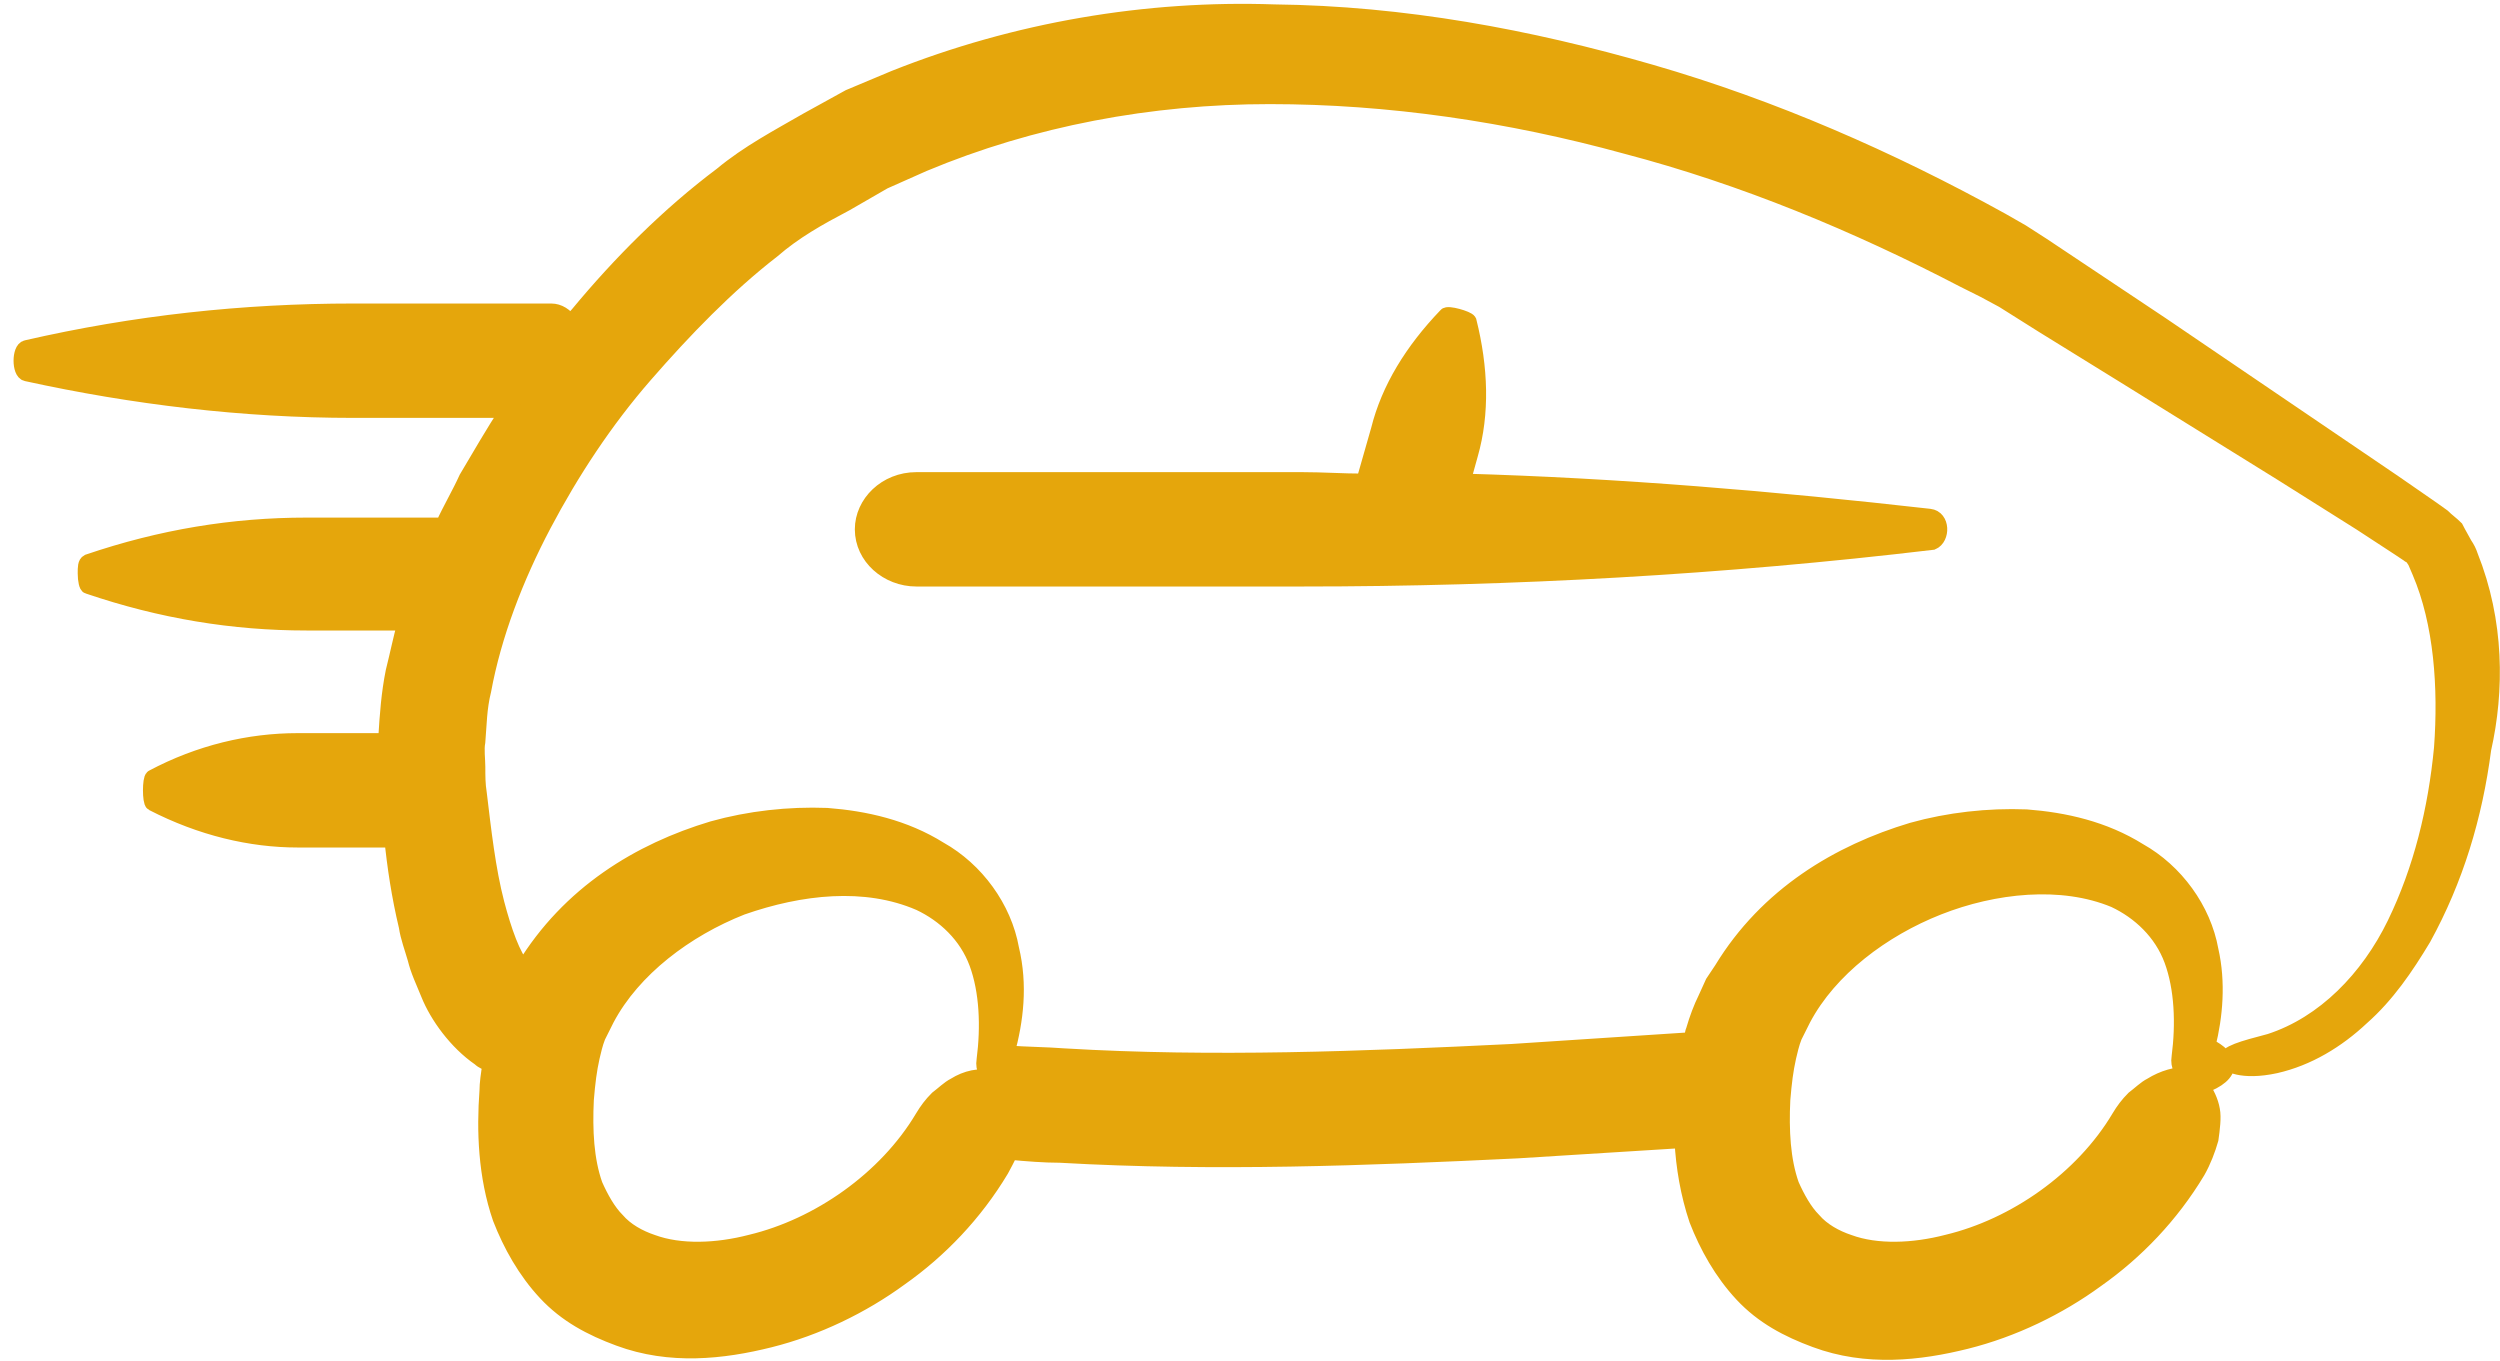 <?xml version="1.0" encoding="utf-8"?>
<!-- Generator: Adobe Illustrator 21.0.2, SVG Export Plug-In . SVG Version: 6.00 Build 0)  -->
<svg version="1.1" xmlns="http://www.w3.org/2000/svg" xmlns:xlink="http://www.w3.org/1999/xlink" x="0px" y="0px"
	 viewBox="0 0 170.5 92.8" style="enable-background:new 0 0 170.5 92.8;" xml:space="preserve">
<style type="text/css">
	.st0{display:none;}
	.st1{display:inline;fill:#FF003D;stroke:#FF003D;stroke-miterlimit:10;}
	.st2{display:inline;}
	.st3{fill:#FF003D;stroke:#FF003D;stroke-miterlimit:10;}
	.st4{display:inline;fill:#0BA3DB;stroke:#0BA3DB;stroke-miterlimit:10;}
	.st5{fill:#0BA3DB;stroke:#0BA3DB;stroke-miterlimit:10;}
	.st6{fill:#E5A60C;stroke:#E5A60C;stroke-miterlimit:10;}
</style>
<g id="High" class="st0">
	<line class="st1" x1="12.8" y1="43.6" x2="12.8" y2="43.6"/>
	<g class="st2">
		<path class="st3" d="M168.5,37.9c-0.1-0.3-0.2-0.5-0.4-0.8c-0.1-0.2-0.4-0.7-0.6-1.1c-0.3-0.3-0.6-0.5-0.9-0.8l-0.7-0.5l-2.6-1.8
			l-5.3-3.6l-10.6-7.2l-5.4-3.6l-2.7-1.8l-1.4-0.9l-1.4-0.8c-7.6-4.2-15.6-7.7-23.9-10.1s-16.9-4-25.7-4.1C78.2,0.5,69.3,2,61,5.3
			l-3.1,1.3L55,8.2c-1.9,1.1-4,2.2-5.8,3.7c-3.6,2.7-6.9,6-9.8,9.5c-0.2,0.2-0.3,0.4-0.5,0.6c-0.3-0.5-0.8-0.8-1.3-0.8H24.1
			c-7.5,0-14.9,0.8-22.3,2.5c-0.5,0.1-0.5,1.7,0,1.8C9.1,27.1,16.6,28,24.1,28h10.5c-1,1.5-1.9,3.1-2.8,4.6
			c-0.5,1.1-1.1,2.1-1.6,3.2c-0.1,0-0.1,0-0.2,0h-9.1c-5,0-9.9,0.8-14.9,2.5c-0.2,0.1-0.2,0.4-0.2,0.8C5.8,39.6,5.9,40,6,40
			c5,1.7,9.9,2.5,14.9,2.5h6.7c-0.3,1.1-0.5,2.1-0.8,3.3c-0.3,1.5-0.4,2.9-0.5,4.5c0,0.1,0,0.1,0,0.2h-6c-3.3,0-6.7,0.8-9.9,2.5
			c-0.2,0.1-0.2,1.7,0,1.8c3.3,1.7,6.7,2.5,9.9,2.5h6.1c0.1,0,0.2-0.1,0.3-0.2c0.2,2,0.5,4,1,6.1c0.1,0.7,0.4,1.5,0.6,2.2
			c0.1,0.4,0.2,0.7,0.4,1.2l0.5,1.2c0.6,1.5,1.9,3.3,3.5,4.4c0.2,0.2,0.5,0.3,0.7,0.4c-0.1,0.6-0.2,1.3-0.2,1.8
			c-0.2,2.7-0.1,5.8,0.9,8.7c0.7,1.8,1.7,3.6,3.1,5.1c1.4,1.5,3.1,2.4,5,3.1c3.5,1.3,7.1,0.9,10.3,0.1c3.2-0.8,6.3-2.3,8.9-4.2
			c2.7-1.9,5.1-4.4,6.9-7.4c0.2-0.4,0.4-0.7,0.6-1.2c1.1,0.1,2.3,0.2,3.4,0.2c10.5,0.6,20.9,0.2,31.2-0.3l11.2-0.7
			c0.1,1.8,0.4,3.6,1,5.4c0.7,1.8,1.7,3.6,3.1,5.1c1.4,1.5,3.1,2.4,5,3.1c3.5,1.3,7.1,0.9,10.3,0.1c3.2-0.8,6.3-2.3,8.9-4.2
			c2.7-1.9,5.1-4.4,6.9-7.4c0.4-0.7,0.7-1.5,0.9-2.2c0.1-0.7,0.2-1.5,0.1-2c-0.1-0.6-0.4-1.2-0.7-1.6c1.1-0.4,1.7-0.9,1.7-1.5
			c0-0.4-0.5-0.9-1.3-1.3c0.5-2,0.7-4.3,0.2-6.5c-0.5-2.8-2.4-5.4-4.9-6.8c-2.4-1.5-5.1-2.1-7.7-2.3c-2.6-0.1-5.3,0.2-7.8,0.9
			c-5,1.5-9.9,4.4-13,9.5l-0.6,0.9l-0.5,1.1c-0.3,0.6-0.6,1.4-0.8,2.1c-0.1,0.2-0.1,0.5-0.2,0.7l-12.2,0.8
			c-10.2,0.5-20.4,0.9-30.5,0.3c-1.3-0.1-2.6-0.1-3.9-0.2c0.6-2.2,0.9-4.6,0.3-7.1c-0.5-2.8-2.4-5.4-4.9-6.8
			c-2.4-1.5-5.1-2.1-7.7-2.3c-2.6-0.1-5.3,0.2-7.8,0.9c-5,1.5-9.8,4.4-12.9,9.5c-0.7-0.8-1.3-2.5-1.8-4.4c-0.6-2.3-0.9-5-1.2-7.5
			c-0.1-0.6-0.1-1.2-0.1-1.8c0-0.5-0.1-1.2,0-1.7c0.1-1.2,0.1-2.3,0.4-3.5c0.7-3.8,2.2-7.7,4.1-11.3c1.9-3.6,4.2-7.1,6.9-10.2
			s5.6-6.1,8.7-8.5c1.5-1.3,3.1-2.2,5-3.2l2.6-1.5l2.7-1.2c7.4-3.1,15.5-4.6,23.6-4.6s16.3,1.2,24.3,3.4c8,2.1,15.7,5.3,23,9.1
			l1.4,0.7l1.3,0.7l2.7,1.7l5.5,3.4l10.8,6.7l5.4,3.4l2.6,1.7l0.6,0.4c0.1,0.1,0.2,0.1,0.3,0.2l0.2,0.3L165,39
			c1.5,3.5,1.8,7.9,1.5,12c-0.4,4.2-1.4,8.3-3.2,12c-1.8,3.7-4.8,6.8-8.5,8l0,0c-1.9,0.5-3,0.8-3,1.3c0,0.3,1.1,0.9,3.4,0.4l0,0
			c2.2-0.5,4.2-1.7,5.9-3.3c1.7-1.5,3-3.4,4.2-5.4c2.2-4,3.5-8.3,4.1-12.9C170.3,47.1,170.3,42.4,168.5,37.9z M62.7,61.6
			c1.7,0.8,3.2,2.2,3.9,4.1c0.7,1.9,0.8,4.3,0.5,6.6c-0.1,0.6,0.2,1.1,0.6,1.2c-0.9-0.2-1.8,0-2.6,0.5c-0.4,0.2-0.8,0.6-1.2,0.9
			c-0.4,0.4-0.7,0.8-1,1.3c-2.5,4.2-7.1,7.4-11.7,8.5c-2.3,0.6-4.8,0.7-6.7,0c-0.9-0.3-1.8-0.8-2.4-1.5c-0.6-0.6-1.1-1.5-1.5-2.4
			c-0.6-1.7-0.7-3.7-0.6-5.8c0.1-1.2,0.2-2,0.4-2.9c0.1-0.4,0.2-0.9,0.4-1.4l0.3-0.6l0.3-0.6c1.8-3.4,5.4-6.1,9.2-7.6
			C54.6,60.5,59,60,62.7,61.6z M146.7,74c-0.4,0.2-0.8,0.6-1.2,0.9c-0.4,0.4-0.7,0.8-1,1.3c-2.5,4.2-7.1,7.4-11.7,8.5
			c-2.3,0.6-4.8,0.7-6.7,0c-0.9-0.3-1.8-0.8-2.4-1.5c-0.6-0.6-1.1-1.5-1.5-2.4c-0.6-1.7-0.7-3.7-0.6-5.8c0.1-1.2,0.2-2,0.4-2.9
			c0.1-0.4,0.2-0.9,0.4-1.4l0.3-0.6l0.3-0.6c1.8-3.4,5.4-6.1,9.2-7.6c3.8-1.5,8.4-2,12-0.5c1.7,0.8,3.2,2.2,3.9,4.1s0.8,4.3,0.5,6.6
			c-0.1,0.6,0.2,1.1,0.6,1.2C148.5,73.2,147.5,73.5,146.7,74z"/>
		<path class="st3" d="M131.6,35.2c-10.6-1.2-21.2-2.1-31.8-2.4l0.5-1.8c0.8-2.8,0.7-5.9-0.1-9.1c-0.1-0.2-1.5-0.6-1.6-0.4l0,0
			c-2.3,2.4-3.9,5-4.6,7.8L93,32.8c-1.4,0-2.8-0.1-4.2-0.1H62.5c-2.1,0-3.7,1.6-3.7,3.4c0,1.9,1.7,3.4,3.7,3.4h26.3
			c14.4,0,28.7-0.8,43-2.5C132.5,36.7,132.5,35.3,131.6,35.2z"/>
	</g>
</g>
<g id="Medium" class="st0">
	<line class="st4" x1="12.8" y1="43.6" x2="12.8" y2="43.6"/>
	<g class="st2">
		<path class="st5" d="M168.5,37.9c-0.1-0.3-0.2-0.5-0.4-0.8c-0.1-0.2-0.4-0.7-0.6-1.1c-0.3-0.3-0.6-0.5-0.9-0.8l-0.7-0.5l-2.6-1.8
			l-5.3-3.6l-10.6-7.2l-5.4-3.6l-2.7-1.8l-1.4-0.9l-1.4-0.8c-7.6-4.2-15.6-7.7-23.9-10.1s-16.9-4-25.7-4.1C78.2,0.5,69.3,2,61,5.3
			l-3.1,1.3L55,8.2c-1.9,1.1-4,2.2-5.8,3.7c-3.6,2.7-6.9,6-9.8,9.5c-0.2,0.2-0.3,0.4-0.5,0.6c-0.3-0.5-0.8-0.8-1.3-0.8H24.1
			c-7.5,0-14.9,0.8-22.3,2.5c-0.5,0.1-0.5,1.7,0,1.8C9.1,27.1,16.6,28,24.1,28h10.5c-1,1.5-1.9,3.1-2.8,4.6
			c-0.5,1.1-1.1,2.1-1.6,3.2c-0.1,0-0.1,0-0.2,0h-9.1c-5,0-9.9,0.8-14.9,2.5c-0.2,0.1-0.2,0.4-0.2,0.8C5.8,39.6,5.9,40,6,40
			c5,1.7,9.9,2.5,14.9,2.5h6.7c-0.3,1.1-0.5,2.1-0.8,3.3c-0.3,1.5-0.4,2.9-0.5,4.5c0,0.1,0,0.1,0,0.2h-6c-3.3,0-6.7,0.8-9.9,2.5
			c-0.2,0.1-0.2,1.7,0,1.8c3.3,1.7,6.7,2.5,9.9,2.5h6.1c0.1,0,0.2-0.1,0.3-0.2c0.2,2,0.5,4,1,6.1c0.1,0.7,0.4,1.5,0.6,2.2
			c0.1,0.4,0.2,0.7,0.4,1.2l0.5,1.2c0.6,1.5,1.9,3.3,3.5,4.4c0.2,0.2,0.5,0.3,0.7,0.4c-0.1,0.6-0.2,1.3-0.2,1.8
			c-0.2,2.7-0.1,5.8,0.9,8.7c0.7,1.8,1.7,3.6,3.1,5.1c1.4,1.5,3.1,2.4,5,3.1c3.5,1.3,7.1,0.9,10.3,0.1c3.2-0.8,6.3-2.3,8.9-4.2
			c2.7-1.9,5.1-4.4,6.9-7.4c0.2-0.4,0.4-0.7,0.6-1.2c1.1,0.1,2.3,0.2,3.4,0.2c10.5,0.6,20.9,0.2,31.2-0.3l11.2-0.7
			c0.1,1.8,0.4,3.6,1,5.4c0.7,1.8,1.7,3.6,3.1,5.1c1.4,1.5,3.1,2.4,5,3.1c3.5,1.3,7.1,0.9,10.3,0.1c3.2-0.8,6.3-2.3,8.9-4.2
			c2.7-1.9,5.1-4.4,6.9-7.4c0.4-0.7,0.7-1.5,0.9-2.2c0.1-0.7,0.2-1.5,0.1-2c-0.1-0.6-0.4-1.2-0.7-1.6c1.1-0.4,1.7-0.9,1.7-1.5
			c0-0.4-0.5-0.9-1.3-1.3c0.5-2,0.7-4.3,0.2-6.5c-0.5-2.8-2.4-5.4-4.9-6.8c-2.4-1.5-5.1-2.1-7.7-2.3c-2.6-0.1-5.3,0.2-7.8,0.9
			c-5,1.5-9.9,4.4-13,9.5l-0.6,0.9l-0.5,1.1c-0.3,0.6-0.6,1.4-0.8,2.1c-0.1,0.2-0.1,0.5-0.2,0.7l-12.2,0.8
			c-10.2,0.5-20.4,0.9-30.5,0.3c-1.3-0.1-2.6-0.1-3.9-0.2c0.6-2.2,0.9-4.6,0.3-7.1c-0.5-2.8-2.4-5.4-4.9-6.8
			c-2.4-1.5-5.1-2.1-7.7-2.3c-2.6-0.1-5.3,0.2-7.8,0.9c-5,1.5-9.8,4.4-12.9,9.5c-0.7-0.8-1.3-2.5-1.8-4.4c-0.6-2.3-0.9-5-1.2-7.5
			c-0.1-0.6-0.1-1.2-0.1-1.8c0-0.5-0.1-1.2,0-1.7c0.1-1.2,0.1-2.3,0.4-3.5c0.7-3.8,2.2-7.7,4.1-11.3c1.9-3.6,4.2-7.1,6.9-10.2
			s5.6-6.1,8.7-8.5c1.5-1.3,3.1-2.2,5-3.2l2.6-1.5l2.7-1.2c7.4-3.1,15.5-4.6,23.6-4.6s16.3,1.2,24.3,3.4c8,2.1,15.7,5.3,23,9.1
			l1.4,0.7l1.3,0.7l2.7,1.7l5.5,3.4l10.8,6.7l5.4,3.4l2.6,1.7l0.6,0.4c0.1,0.1,0.2,0.1,0.3,0.2l0.2,0.3L165,39
			c1.5,3.5,1.8,7.9,1.5,12c-0.4,4.2-1.4,8.3-3.2,12c-1.8,3.7-4.8,6.8-8.5,8l0,0c-1.9,0.5-3,0.8-3,1.3c0,0.3,1.1,0.9,3.4,0.4l0,0
			c2.2-0.5,4.2-1.7,5.9-3.3c1.7-1.5,3-3.4,4.2-5.4c2.2-4,3.5-8.3,4.1-12.9C170.3,47.1,170.3,42.4,168.5,37.9z M62.7,61.6
			c1.7,0.8,3.2,2.2,3.9,4.1c0.7,1.9,0.8,4.3,0.5,6.6c-0.1,0.6,0.2,1.1,0.6,1.2c-0.9-0.2-1.8,0-2.6,0.5c-0.4,0.2-0.8,0.6-1.2,0.9
			c-0.4,0.4-0.7,0.8-1,1.3c-2.5,4.2-7.1,7.4-11.7,8.5c-2.3,0.6-4.8,0.7-6.7,0c-0.9-0.3-1.8-0.8-2.4-1.5c-0.6-0.6-1.1-1.5-1.5-2.4
			c-0.6-1.7-0.7-3.7-0.6-5.8c0.1-1.2,0.2-2,0.4-2.9c0.1-0.4,0.2-0.9,0.4-1.4l0.3-0.6l0.3-0.6c1.8-3.4,5.4-6.1,9.2-7.6
			C54.6,60.5,59,60,62.7,61.6z M146.7,74c-0.4,0.2-0.8,0.6-1.2,0.9c-0.4,0.4-0.7,0.8-1,1.3c-2.5,4.2-7.1,7.4-11.7,8.5
			c-2.3,0.6-4.8,0.7-6.7,0c-0.9-0.3-1.8-0.8-2.4-1.5c-0.6-0.6-1.1-1.5-1.5-2.4c-0.6-1.7-0.7-3.7-0.6-5.8c0.1-1.2,0.2-2,0.4-2.9
			c0.1-0.4,0.2-0.9,0.4-1.4l0.3-0.6l0.3-0.6c1.8-3.4,5.4-6.1,9.2-7.6c3.8-1.5,8.4-2,12-0.5c1.7,0.8,3.2,2.2,3.9,4.1s0.8,4.3,0.5,6.6
			c-0.1,0.6,0.2,1.1,0.6,1.2C148.5,73.2,147.5,73.5,146.7,74z"/>
		<path class="st5" d="M131.6,35.2c-10.6-1.2-21.2-2.1-31.8-2.4l0.5-1.8c0.8-2.8,0.7-5.9-0.1-9.1c-0.1-0.2-1.5-0.6-1.6-0.4l0,0
			c-2.3,2.4-3.9,5-4.6,7.8L93,32.8c-1.4,0-2.8-0.1-4.2-0.1H62.5c-2.1,0-3.7,1.6-3.7,3.4c0,1.9,1.7,3.4,3.7,3.4h26.3
			c14.4,0,28.7-0.8,43-2.5C132.5,36.7,132.5,35.3,131.6,35.2z"/>
	</g>
</g>
<g id="Low">
	<line class="st6" x1="12.8" y1="43.6" x2="12.8" y2="43.6"/>
	<g>
		<path class="st6" d="M168.5,37.9c-0.1-0.3-0.2-0.5-0.4-0.8c-0.1-0.2-0.4-0.7-0.6-1.1c-0.3-0.3-0.6-0.5-0.9-0.8l-0.7-0.5l-2.6-1.8
			l-5.3-3.6l-10.6-7.2l-5.4-3.6l-2.7-1.8l-1.4-0.9l-1.4-0.8c-7.6-4.2-15.6-7.7-23.9-10.1s-16.9-4-25.7-4.1C78.2,0.5,69.3,2,61,5.3
			l-3.1,1.3L55,8.2c-1.9,1.1-4,2.2-5.8,3.7c-3.6,2.7-6.9,6-9.8,9.5c-0.2,0.2-0.3,0.4-0.5,0.6c-0.3-0.5-0.8-0.8-1.3-0.8H24.1
			c-7.5,0-14.9,0.8-22.3,2.5c-0.5,0.1-0.5,1.7,0,1.8C9.1,27.1,16.6,28,24.1,28h10.5c-1,1.5-1.9,3.1-2.8,4.6
			c-0.5,1.1-1.1,2.1-1.6,3.2c-0.1,0-0.1,0-0.2,0h-9.1c-5,0-9.9,0.8-14.9,2.5c-0.2,0.1-0.2,0.4-0.2,0.8C5.8,39.6,5.9,40,6,40
			c5,1.7,9.9,2.5,14.9,2.5h6.7c-0.3,1.1-0.5,2.1-0.8,3.3c-0.3,1.5-0.4,2.9-0.5,4.5c0,0.1,0,0.1,0,0.2h-6c-3.3,0-6.7,0.8-9.9,2.5
			c-0.2,0.1-0.2,1.7,0,1.8c3.3,1.7,6.7,2.5,9.9,2.5h6.1c0.1,0,0.2-0.1,0.3-0.2c0.2,2,0.5,4,1,6.1c0.1,0.7,0.4,1.5,0.6,2.2
			c0.1,0.4,0.2,0.7,0.4,1.2l0.5,1.2c0.6,1.5,1.9,3.3,3.5,4.4c0.2,0.2,0.5,0.3,0.7,0.4c-0.1,0.6-0.2,1.3-0.2,1.8
			c-0.2,2.7-0.1,5.8,0.9,8.7c0.7,1.8,1.7,3.6,3.1,5.1c1.4,1.5,3.1,2.4,5,3.1c3.5,1.3,7.1,0.9,10.3,0.1c3.2-0.8,6.3-2.3,8.9-4.2
			c2.7-1.9,5.1-4.4,6.9-7.4c0.2-0.4,0.4-0.7,0.6-1.2c1.1,0.1,2.3,0.2,3.4,0.2c10.5,0.6,20.9,0.2,31.2-0.3l11.2-0.7
			c0.1,1.8,0.4,3.6,1,5.4c0.7,1.8,1.7,3.6,3.1,5.1c1.4,1.5,3.1,2.4,5,3.1c3.5,1.3,7.1,0.9,10.3,0.1c3.2-0.8,6.3-2.3,8.9-4.2
			c2.7-1.9,5.1-4.4,6.9-7.4c0.4-0.7,0.7-1.5,0.9-2.2c0.1-0.7,0.2-1.5,0.1-2c-0.1-0.6-0.4-1.2-0.7-1.6c1.1-0.4,1.7-0.9,1.7-1.5
			c0-0.4-0.5-0.9-1.3-1.3c0.5-2,0.7-4.3,0.2-6.5c-0.5-2.8-2.4-5.4-4.9-6.8c-2.4-1.5-5.1-2.1-7.7-2.3c-2.6-0.1-5.3,0.2-7.8,0.9
			c-5,1.5-9.9,4.4-13,9.5l-0.6,0.9l-0.5,1.1c-0.3,0.6-0.6,1.4-0.8,2.1c-0.1,0.2-0.1,0.5-0.2,0.7l-12.2,0.8
			c-10.2,0.5-20.4,0.9-30.5,0.3c-1.3-0.1-2.6-0.1-3.9-0.2c0.6-2.2,0.9-4.6,0.3-7.1c-0.5-2.8-2.4-5.4-4.9-6.8
			c-2.4-1.5-5.1-2.1-7.7-2.3c-2.6-0.1-5.3,0.2-7.8,0.9c-5,1.5-9.8,4.4-12.9,9.5c-0.7-0.8-1.3-2.5-1.8-4.4c-0.6-2.3-0.9-5-1.2-7.5
			c-0.1-0.6-0.1-1.2-0.1-1.8c0-0.5-0.1-1.2,0-1.7c0.1-1.2,0.1-2.3,0.4-3.5c0.7-3.8,2.2-7.7,4.1-11.3c1.9-3.6,4.2-7.1,6.9-10.2
			s5.6-6.1,8.7-8.5c1.5-1.3,3.1-2.2,5-3.2l2.6-1.5l2.7-1.2c7.4-3.1,15.5-4.6,23.6-4.6s16.3,1.2,24.3,3.4c8,2.1,15.7,5.3,23,9.1
			l1.4,0.7l1.3,0.7l2.7,1.7l5.5,3.4l10.8,6.7l5.4,3.4l2.6,1.7l0.6,0.4c0.1,0.1,0.2,0.1,0.3,0.2l0.2,0.3L165,39
			c1.5,3.5,1.8,7.9,1.5,12c-0.4,4.2-1.4,8.3-3.2,12c-1.8,3.7-4.8,6.8-8.5,8l0,0c-1.9,0.5-3,0.8-3,1.3c0,0.3,1.1,0.9,3.4,0.4l0,0
			c2.2-0.5,4.2-1.7,5.9-3.3c1.7-1.5,3-3.4,4.2-5.4c2.2-4,3.5-8.3,4.1-12.9C170.3,47.1,170.3,42.4,168.5,37.9z M62.7,61.6
			c1.7,0.8,3.2,2.2,3.9,4.1c0.7,1.9,0.8,4.3,0.5,6.6c-0.1,0.6,0.2,1.1,0.6,1.2c-0.9-0.2-1.8,0-2.6,0.5c-0.4,0.2-0.8,0.6-1.2,0.9
			c-0.4,0.4-0.7,0.8-1,1.3c-2.5,4.2-7.1,7.4-11.7,8.5c-2.3,0.6-4.8,0.7-6.7,0c-0.9-0.3-1.8-0.8-2.4-1.5c-0.6-0.6-1.1-1.5-1.5-2.4
			c-0.6-1.7-0.7-3.7-0.6-5.8c0.1-1.2,0.2-2,0.4-2.9c0.1-0.4,0.2-0.9,0.4-1.4l0.3-0.6l0.3-0.6c1.8-3.4,5.4-6.1,9.2-7.6
			C54.6,60.5,59,60,62.7,61.6z M146.7,74c-0.4,0.2-0.8,0.6-1.2,0.9c-0.4,0.4-0.7,0.8-1,1.3c-2.5,4.2-7.1,7.4-11.7,8.5
			c-2.3,0.6-4.8,0.7-6.7,0c-0.9-0.3-1.8-0.8-2.4-1.5c-0.6-0.6-1.1-1.5-1.5-2.4c-0.6-1.7-0.7-3.7-0.6-5.8c0.1-1.2,0.2-2,0.4-2.9
			c0.1-0.4,0.2-0.9,0.4-1.4l0.3-0.6l0.3-0.6c1.8-3.4,5.4-6.1,9.2-7.6c3.8-1.5,8.4-2,12-0.5c1.7,0.8,3.2,2.2,3.9,4.1s0.8,4.3,0.5,6.6
			c-0.1,0.6,0.2,1.1,0.6,1.2C148.5,73.2,147.5,73.5,146.7,74z"/>
		<path class="st6" d="M131.6,35.2c-10.6-1.2-21.2-2.1-31.8-2.4l0.5-1.8c0.8-2.8,0.7-5.9-0.1-9.1c-0.1-0.2-1.5-0.6-1.6-0.4l0,0
			c-2.3,2.4-3.9,5-4.6,7.8L93,32.8c-1.4,0-2.8-0.1-4.2-0.1H62.5c-2.1,0-3.7,1.6-3.7,3.4c0,1.9,1.7,3.4,3.7,3.4h26.3
			c14.4,0,28.7-0.8,43-2.5C132.5,36.7,132.5,35.3,131.6,35.2z"/>
	</g>
</g>
</svg>
